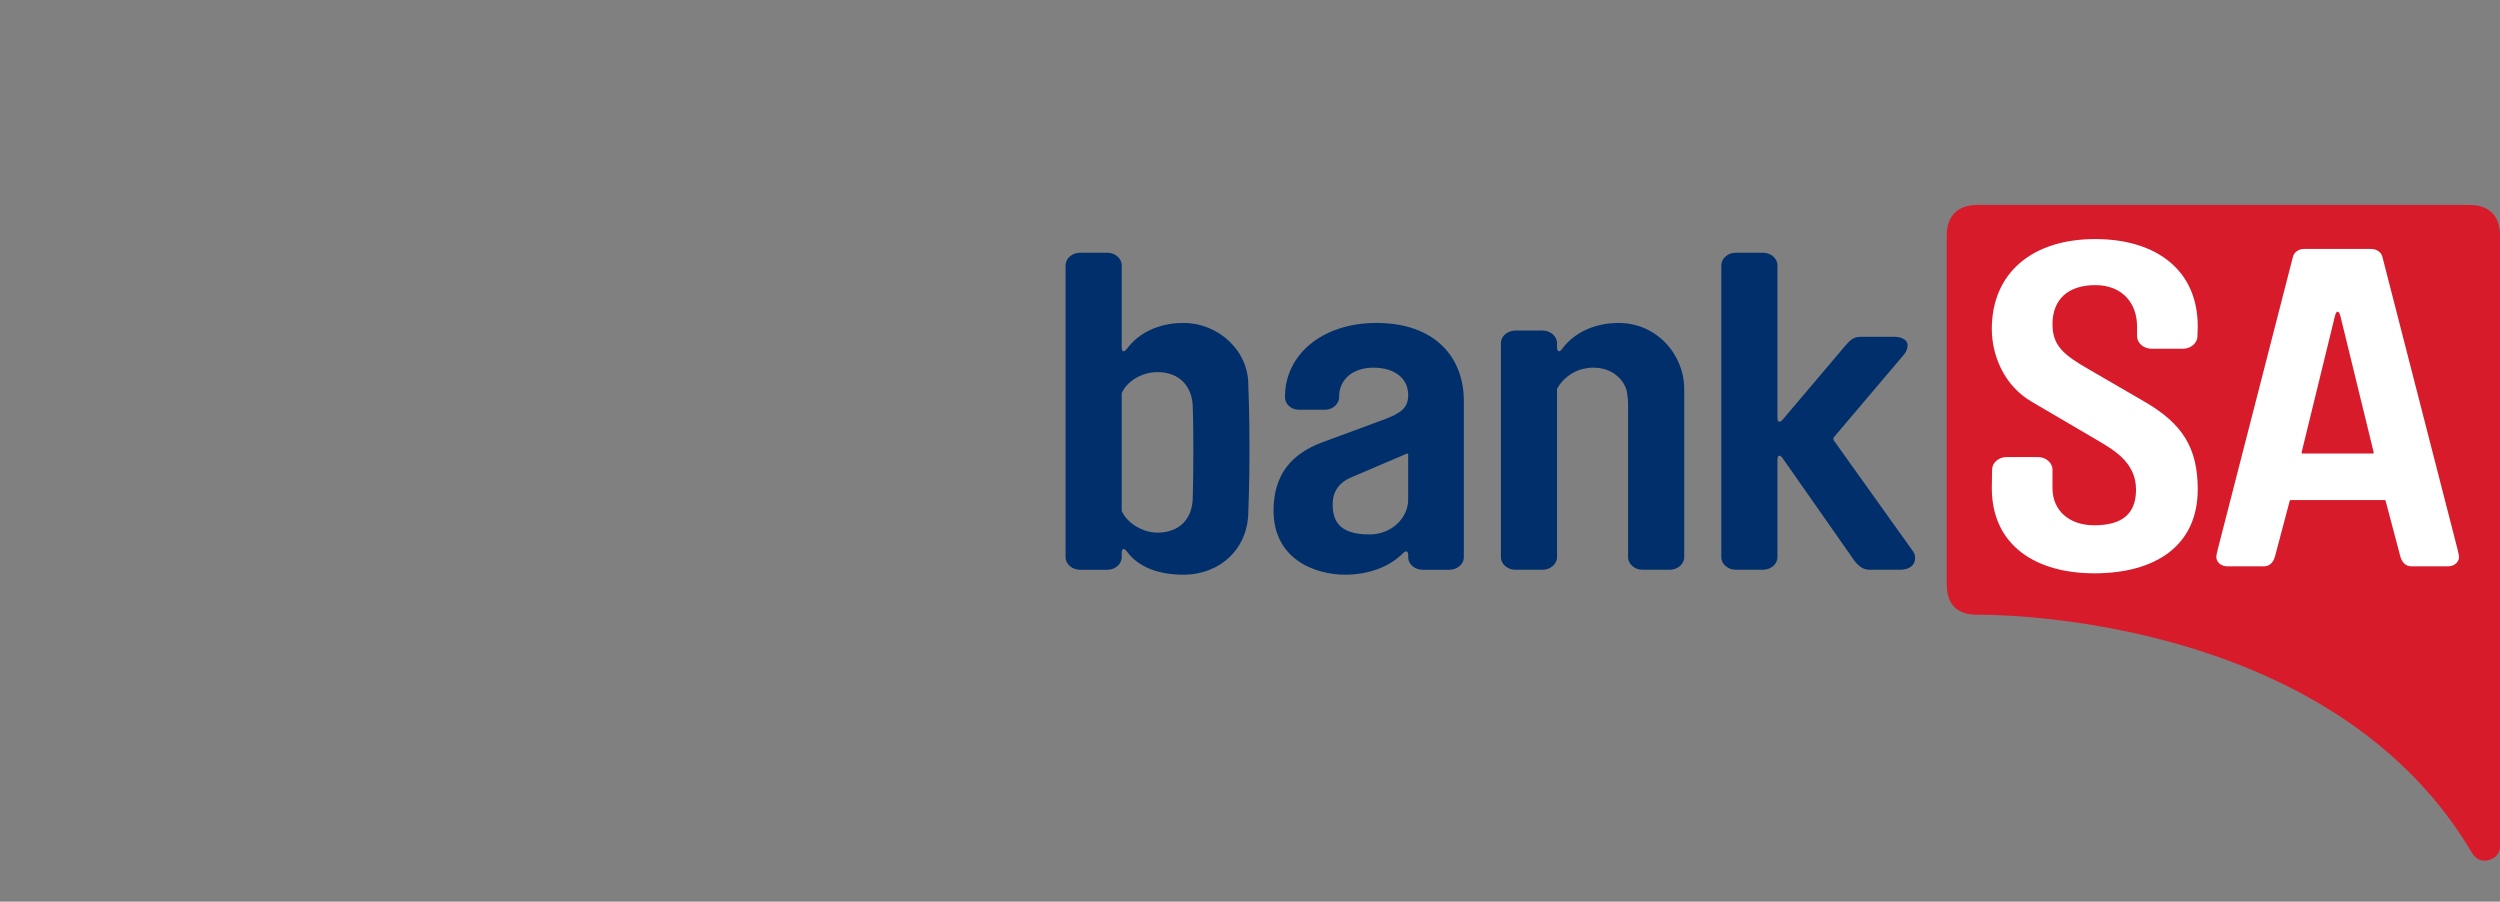 <svg width="122" height="44" viewBox="0 0 122 44" fill="none" xmlns="http://www.w3.org/2000/svg">
<rect x="0" y="0" width="122" height="44" fill="#808080" stroke="none"/>
<path d="M96.5 30C95.525 30 95 29.528 95 28.5V11.5C95 10.548 95.526 10 96.5 10H120.5C121.46 10 122 10.516 122 11.5V41.344C122 41.695 121.663 42 121.248 42C121.248 42 121.504 42 121.248 42C120.789 42 120.616 41.59 120.495 41.392C113.391 29.694 96.5 30 96.5 30Z" fill="#D81B2B"/>
<path d="M115.704 12.147C115.996 12.147 116.214 12.322 116.262 12.54L119.928 26.806C119.976 26.981 120.001 27.156 120.001 27.178C120.001 27.418 119.782 27.636 119.467 27.636H117.67C117.379 27.636 117.209 27.418 117.136 27.156L116.417 24.437C116.412 24.417 116.394 24.403 116.373 24.403H111.783C111.762 24.403 111.744 24.417 111.739 24.437L111.019 27.156C110.947 27.418 110.777 27.636 110.485 27.636H108.689C108.373 27.636 108.155 27.418 108.155 27.178C108.155 27.156 108.179 26.98 108.227 26.806L111.893 12.54C111.942 12.322 112.16 12.147 112.451 12.147H115.704ZM113.94 15.441L112.319 22.074C112.312 22.104 112.334 22.131 112.364 22.131H115.792C115.822 22.131 115.843 22.104 115.836 22.074L114.216 15.441C114.14 15.132 114.016 15.132 113.94 15.441ZM100.161 15.823C100.161 16.88 100.72 17.324 101.933 18.023L104.654 19.603C106.499 20.674 107.249 21.847 107.249 23.88C107.25 26.633 105.186 27.978 102.201 27.978C99.336 27.978 97.2 26.609 97.2 23.813L97.214 22.917C97.214 22.589 97.53 22.305 97.918 22.305H99.457C99.846 22.305 100.161 22.59 100.161 22.917V23.813C100.161 24.927 100.987 25.634 102.201 25.634C103.536 25.634 104.238 25.097 104.238 23.896H104.239C104.239 22.51 103.057 21.903 102.207 21.4L99.159 19.612C97.772 18.813 97.2 17.302 97.2 16.057C97.2 13.304 99.19 11.666 102.249 11.666C105.138 11.666 107.249 13.108 107.249 15.927L107.235 16.407C107.235 16.734 106.919 17.018 106.531 17.018H104.992C104.603 17.018 104.288 16.734 104.288 16.407V15.927C104.288 14.812 103.584 13.914 102.249 13.914C100.914 13.914 100.161 14.621 100.161 15.823Z" fill="white"/>
<path d="M62.149 24.924C62.149 23.113 63.07 22.131 64.525 21.586L67.483 20.494C68.404 20.146 68.719 19.905 68.719 19.273C68.719 18.487 68.089 17.942 67.022 17.942C66.028 17.942 65.349 18.509 65.349 19.36V19.385C65.349 19.712 65.034 19.995 64.67 19.995H63.385C62.998 19.995 62.707 19.712 62.707 19.385V19.36C62.707 17.309 64.525 15.76 67.168 15.76C70.053 15.76 71.435 17.461 71.435 19.557V27.194C71.435 27.521 71.12 27.805 70.732 27.805H69.422C69.034 27.805 68.719 27.521 68.719 27.194V27.085C68.719 26.89 68.614 26.851 68.477 26.989C67.786 27.683 66.761 28.045 65.641 28.045C64.162 28.045 62.149 27.28 62.149 24.924ZM68.719 22.178C68.719 22.146 68.686 22.123 68.656 22.136L65.955 23.288C65.18 23.614 65.034 24.182 65.034 24.597C65.034 25.339 65.276 26.081 66.828 26.081C67.919 26.081 68.719 25.274 68.719 24.379V22.178ZM84 12.944C84 12.617 84.315 12.333 84.703 12.333H86.037C86.424 12.333 86.74 12.617 86.74 12.944V20.392C86.74 20.604 86.852 20.645 86.989 20.484L90.013 16.916C90.279 16.61 90.425 16.435 90.813 16.435H92.438C92.801 16.435 93.092 16.589 93.092 16.85C93.092 16.96 93.043 17.133 92.946 17.265L89.502 21.327C89.46 21.376 89.458 21.448 89.495 21.501L93.359 26.91C93.456 27.041 93.456 27.172 93.456 27.258C93.456 27.586 93.165 27.804 92.728 27.804H91.225C90.837 27.804 90.57 27.499 90.376 27.193L86.997 22.367C86.855 22.165 86.74 22.202 86.74 22.448V27.193C86.74 27.52 86.425 27.804 86.037 27.804H84.703C84.315 27.804 84 27.52 84 27.193V12.944ZM82.19 18.989C82.19 17.308 80.857 15.76 78.989 15.76C77.793 15.76 76.806 16.25 76.24 17.014C76.093 17.214 75.983 17.181 75.983 16.933V16.741C75.983 16.414 75.668 16.131 75.28 16.131H73.947C73.559 16.131 73.244 16.414 73.244 16.741V20.592V26.727V27.193C73.244 27.52 73.559 27.804 73.947 27.804H75.28C75.669 27.804 75.983 27.52 75.983 27.193V26.675V18.97C76.212 18.544 76.707 18.111 77.283 17.997C77.423 17.962 77.571 17.941 77.729 17.941C78.242 17.941 78.651 18.097 78.942 18.369C78.949 18.375 78.955 18.381 78.961 18.386C78.975 18.4 78.99 18.413 79.004 18.427C79.243 18.659 79.391 18.957 79.416 19.286C79.438 19.413 79.45 19.547 79.45 19.686V27.193C79.45 27.52 79.766 27.804 80.153 27.804H81.487C81.875 27.804 82.19 27.52 82.19 27.193V18.989ZM58.207 24.248C58.207 25.295 57.577 25.993 56.485 25.993C55.798 25.993 55.027 25.564 54.74 24.939V19.181C55.019 18.567 55.762 18.159 56.485 18.159C57.576 18.159 58.207 18.88 58.207 19.905C58.207 19.905 58.235 20.497 58.235 21.937C58.235 23.378 58.207 24.248 58.207 24.248ZM60.917 18.77C60.917 17.112 59.467 15.76 57.746 15.76C56.549 15.76 55.563 16.25 54.997 17.015C54.849 17.214 54.74 17.182 54.74 16.935V12.944C54.74 12.617 54.425 12.333 54.037 12.333H52.703C52.315 12.333 52 12.617 52 12.944V27.193C52 27.52 52.315 27.805 52.703 27.805H54.037C54.425 27.805 54.74 27.52 54.74 27.193V27.001C54.74 26.753 54.85 26.721 54.997 26.92C55.563 27.686 56.549 28.045 57.746 28.045C59.54 28.045 60.918 26.779 60.918 24.946C60.918 24.946 60.975 23.763 60.975 21.941C60.975 20.121 60.917 18.77 60.917 18.77Z" fill="#002F6C"/>
</svg>
